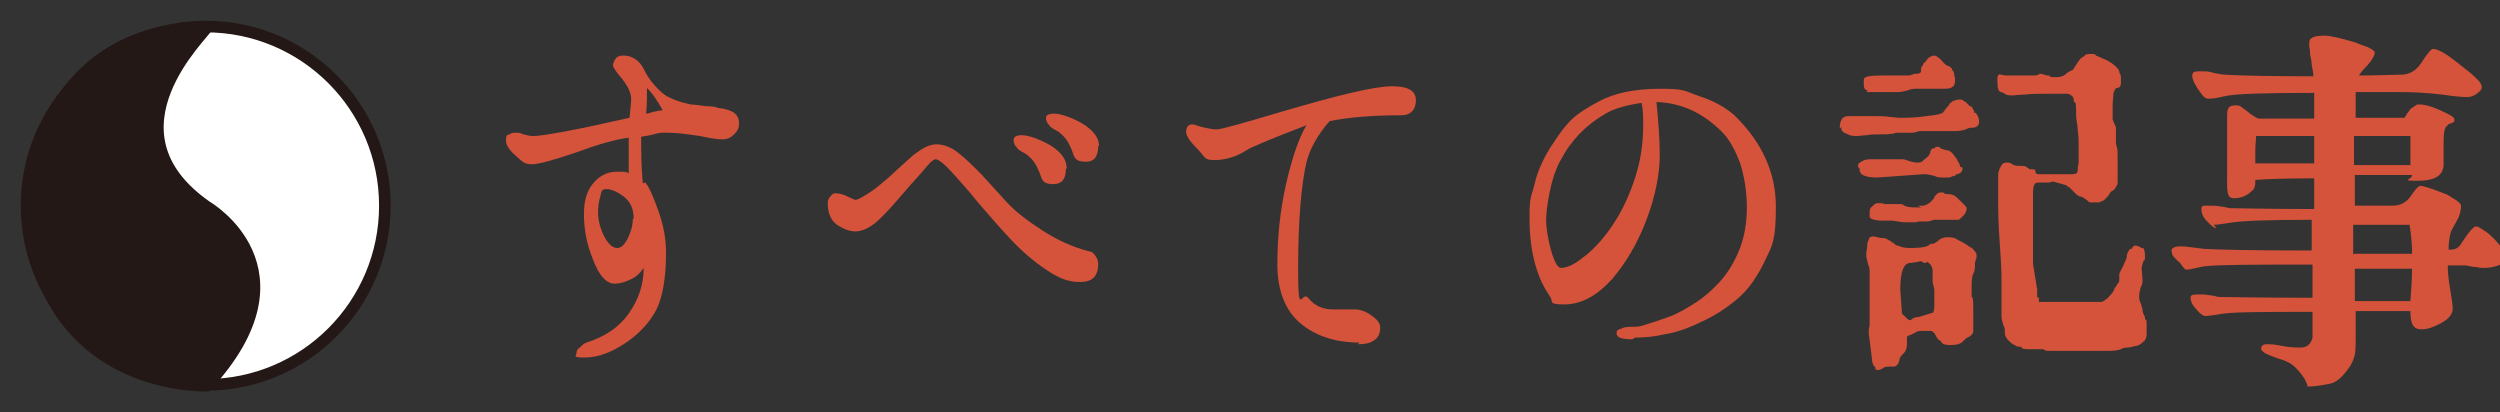 <?xml version="1.0" encoding="UTF-8"?>
<svg xmlns="http://www.w3.org/2000/svg" xmlns:xlink="http://www.w3.org/1999/xlink" version="1.1" viewBox="0 0 301.4 49.7">
  <rect x="0" y="0" width="301.4" height="49.7" fill="#333333" stroke="none"/>
  <defs>
    <style>
      .cls-1, .cls-2 {
        fill: none;
      }

      .cls-3 {
        isolation: isolate;
      }

      .cls-4 {
        clip-path: url(#clippath-1);
      }

      .cls-5 {
        fill: #231815;
      }

      .cls-6 {
        fill: #d4533a;
      }

      .cls-7 {
        fill: #fff;
      }

      .cls-2 {
        stroke: #231815;
        stroke-miterlimit: 10;
        stroke-width: 1.4px;
      }

      .cls-8 {
        clip-path: url(#clippath);
      }
    </style>
    <clipPath id="clippath">
      <rect class="cls-1" y="0" width="49.7" height="49.7"/>
    </clipPath>
    <clipPath id="clippath-1">
      <rect class="cls-1" y="0" width="49.7" height="49.7"/>
    </clipPath>
  </defs>
  <!-- Generator: Adobe Illustrator 28.6.0, SVG Export Plug-In . SVG Version: 1.2.0 Build 709)  -->
  <g>
    <g id="_レイヤー_1">
      <g class="cls-3">
        <g class="cls-3">
          <path class="cls-6" d="M77.8,22c.5.6,1,1.8,1.6,3.5.6,1.7.9,3.3.9,5,0,2.9-.4,5.2-1.1,6.7-.8,1.6-2,2.9-3.7,4.1-1.8,1.2-3.4,1.8-5,1.8s-1-.2-1-.5.1-.5.4-.7c.3-.3.5-.5.8-.6,2.2-.7,3.9-1.8,5.1-3.5,1.2-1.7,1.8-3.5,1.8-5.5-.4.6-.9,1.1-1.6,1.4-.6.3-1.3.5-1.9.5-1,0-1.9-1-2.6-2.9-.8-1.9-1.1-3.8-1.1-5.5s.4-2.9,1.2-3.8c.8-.9,1.7-1.3,2.8-1.3s1.1,0,1.4.2c0-.8,0-2.3,0-4.3-1.6.2-3.7.8-6.4,1.8-2.7.9-4.4,1.4-5.3,1.4s-1.1-.3-1.9-1c-.8-.7-1.2-1.3-1.2-1.9s.1-.6.4-.7c.3-.2.5-.2.8-.2s.5,0,.9.2c.4.1.8.2,1.2.2,1.1,0,5-.7,11.6-2.2.1-1.1.2-1.9.2-2.2,0-.8-.4-1.6-1.1-2.5-.7-.8-1.1-1.4-1.1-1.6s.1-.5.3-.8c.2-.3.5-.4.9-.4.7,0,1.2.2,1.6.5.4.3.7.7.9,1.1.2.4.5,1,1,1.6.5.6,1,1.2,1.8,1.7.4.2.8.4,1.4.6.6.2,1.1.3,1.5.4.4,0,1,.1,1.8.2.8,0,1.3.1,1.4.2.9.1,1.6.3,2,.6.4.3.6.7.6,1.3s-.2.9-.6,1.3c-.4.4-.8.6-1.4.6s-1.3-.1-2.7-.4c-1.4-.2-2.7-.4-3.9-.4s-.9,0-1.7.2c-.7.2-1.2.2-1.5.3,0,1.8,0,3.7.2,5.6ZM76.4,26.4c0-1.2-.4-2.1-1.2-2.7-.8-.6-1.5-.9-2.1-.9s-.6.3-.7.8c-.2.6-.3,1.3-.3,2.1s.3,2,.8,2.9c.5.9,1,1.3,1.5,1.3s.9-.4,1.3-1.2c.4-.8.6-1.6.6-2.4ZM78,10.7c0,.9,0,1.9-.1,3,0,0,.3,0,.8-.2.5-.1.9-.2,1.2-.2-.7-1.3-1.4-2.2-1.9-2.7Z"/>
          <path class="cls-6" d="M99.8,24.6c0-.3,0-.6.3-.9.2-.3.4-.4.6-.4.4,0,.9.1,1.5.4s.9.4.9.4c.3,0,.8-.3,1.6-.8.8-.5,1.5-1.1,2.2-1.7.7-.6,1.4-1.3,2.2-2,.8-.7,1.2-1.1,1.3-1.1.9-.7,1.7-1.1,2.5-1.1s1.7.3,2.6,1c.9.7,1.8,1.6,2.8,2.6,1,1.1,2,2.2,3.1,3.4,1.1,1.2,2.6,2.3,4.3,3.4,1.7,1.1,3.6,2,5.6,2.5,0,0,.2,0,.3.1.1,0,.3.2.5.5.2.3.3.6.3.9,0,1.5-.7,2.2-2.2,2.2s-2.6-.5-4.1-1.5c-1.5-1-3-2.3-4.3-3.7-1.4-1.5-2.6-2.9-3.9-4.4-1.2-1.5-2.3-2.7-3.2-3.7-.9-1-1.6-1.5-1.9-1.5s-.8.5-1.6,1.5c-.9,1-1.9,2.1-3,3.4-1.1,1.3-2,2.2-2.7,2.8-.9.7-1.7,1-2.4,1s-1.4-.3-2.2-.8c-.7-.5-1.1-1.4-1.1-2.5ZM128.5,20.4c0,1.2-.5,1.8-1.5,1.8s-1.3-.3-1.5-.9c-.3-.9-.7-1.7-1.2-2.2-.2-.2-.5-.5-.9-.7-.4-.2-.7-.4-.8-.6-.3-.3-.4-.6-.4-.9,0-.4.3-.6,1-.6s2,.4,3.4,1.2c1.3.8,2,1.7,2,2.8ZM132.4,17.6c0,1.3-.5,1.9-1.5,1.9s-1.3-.3-1.5-.9c-.3-.9-.7-1.7-1.2-2.2-.2-.2-.5-.5-.9-.7-.4-.2-.7-.4-.8-.6-.3-.3-.4-.6-.4-.9s.3-.5,1-.5,2,.4,3.4,1.2c1.3.8,2,1.7,2,2.7Z"/>
          <path class="cls-6" d="M163.9,41.3c-2.9,0-5.3-.8-7.1-2.3-1.8-1.5-2.8-3.9-2.8-7.1s.3-6.3,1-9.5c.7-3.1,1.5-5.6,2.5-7.3-4.4,1.7-6.8,2.7-7.2,3-1.2.8-2.6,1.2-3.9,1.2s-1.1-.4-2-1.3c-.9-.9-1.4-1.6-1.4-2.1s.2-.9.7-.9.2,0,.5.1.6.2,1.1.3c.5.1.9.2,1.4.2s3-.7,7.7-2.1c6.8-2,11.3-3.1,13.4-3.1s2.9.6,2.9,1.7-.6,1.8-1.8,1.8c-3.2,0-6.1.2-8.6.7-1.5,1.7-2.4,3.4-2.8,5-.6,2.6-1,6.9-1,12.9s.4,2.5,1.2,3.4c.8,1,1.8,1.4,3,1.4s.8,0,1.3,0c.6,0,1,0,1.3,0,.6,0,1.3.2,2,.7.7.5,1.1.9,1.1,1.5s-.2,1.2-.7,1.5c-.5.4-1.2.5-2,.5Z"/>
          <path class="cls-6" d="M196.8,40.9c-1.3,0-1.9-.2-1.9-.7s.2-.4.6-.6c.4-.2.8-.2,1.3-.2s.9,0,1.7-.3c.7-.2,1.6-.5,2.7-.9,1.1-.4,2.1-1,3.2-1.7s2.1-1.6,3-2.6c.9-1,1.7-2.3,2.3-3.8.6-1.5.9-3.2.9-5.1s-.3-3.7-.8-5.3c-.6-1.6-1.3-2.9-2.2-3.8-2.3-2.3-4.9-3.5-7.9-3.6.2,2,.4,4.2.4,6.4s-.5,4.9-1.6,7.8c-1.1,2.9-2.5,5.2-4.1,7.1-1.9,2.1-3.8,3.1-5.8,3.1s-1.3-.3-1.7-.9c-.4-.6-.9-1.4-1.3-2.4-.8-2-1.2-4.3-1.2-7.1s.2-2.4.6-4.1c.4-1.7,1.2-3.4,2.3-5,.9-1.4,1.7-2.4,2.4-3,.8-.7,1.8-1.3,3.1-2,1.9-1,4.3-1.5,7.4-1.5s2.9.3,4.7.9c1.8.6,3.2,1.4,4.2,2.3,3.3,3.2,5,6.9,5,11s-.4,4.6-1.3,6.5c-.9,1.9-2,3.5-3.3,4.6-1.3,1.1-2.8,2.1-4.4,2.8-1.6.8-3.1,1.3-4.4,1.5-1.3.3-2.5.4-3.6.4ZM198.1,15.1c0-1,0-1.9-.2-2.7-1.9.3-3.4.7-4.5,1.4-2.2,1.3-4,3.1-5.3,5.6-.6,1.1-1,2.4-1.3,3.9-.3,1.5-.4,2.6-.4,3.3s.2,2.2.6,3.6c.4,1.4.8,2.1,1.2,2.1.7,0,1.6-.4,2.7-1.3,1.1-.8,2.2-2,3.2-3.4s2-3.2,2.8-5.5c.8-2.2,1.2-4.5,1.2-6.9Z"/>
          <path class="cls-6" d="M221.8,15.5c0-1,.3-1.5,1-1.5s.3,0,.6,0c.3,0,.5,0,.5,0h1.8c1,0,1.7,0,2.1.1.4,0,.8.1,1.2.1.9,0,2,0,3.2-.2,1.2-.1,1.9-.3,2-.4,0,0,.2-.2.4-.5.2-.3.4-.4.4-.5s0-.1.2-.2c.1-.1.2-.2.2-.2.3-.1.6-.2.8-.2s.4,0,.6.2c.2.1.4.3.5.4.1.2.2.2.2.2,0,0,.2,0,.3.2,0,.2.2.3.2.4v.2c.1,0,.2,0,.2,0,.3.4.4.7.4,1.1s-.3.7-.8.7c-.2,0-.5,0-.8.2-.3.1-.7.2-1.2.2s-.7,0-1.1,0c-.4,0-.7,0-.8,0s-.3,0-.5,0c-.2,0-.4,0-.7,0s-.3,0-.5,0c-.2,0-.4,0-.5,0-.2,0-.4,0-.6.1-.1,0-.3.1-.6.1s-.5,0-.8,0c-.4,0-.6,0-.8,0s-.4,0-.6.1c-.2,0-.6.1-1,.1h-.6c-.6,0-1.2,0-1.6.1-.5,0-.9.1-1.2.1s-.8,0-1.1-.2c-.3-.1-.5-.2-.6-.3-.1-.1-.2-.2-.2-.3s0-.1,0-.1c0,0,0,0,0-.2ZM236.6,20.2c0,.2,0,.4-.2.6-.2.1-.3.2-.4.2h-.2c0,.1,0,.2-.2.2-.1,0-.3.1-.6.2-.3,0-.5,0-.8,0s-.6,0-1-.2c-.4-.1-.8-.2-1.3-.2l-5.5.4c-1.5,0-2.2-.3-2.2-.9s0-.1-.1-.2c0-.1-.1-.2-.1-.3,0-.2.1-.4.4-.5.3-.2.6-.3,1.1-.3h.5c.4,0,.7,0,.9,0,.3,0,.5,0,.8,0s.4,0,.7,0c.3,0,.5,0,.6,0h.3c0,0,.1,0,.1,0,0,0,0,0,0,0,0,0,.3,0,.7.2.4.1.7.2,1,.2s.6,0,.8-.3c.3-.2.5-.4.6-.5.1-.2.2-.3.2-.4s0-.1.1-.3c0-.1.2-.2.2-.2h.2c.1-.2.3-.2.4-.2s.2,0,.3.1c0,.1.3.2.7.3.4,0,.6.2.8.4,0,0,.1.1.3.4.2.2.3.4.3.5.2.2.3.5.3.7ZM225.2,10.9c-.3,0-.5-.2-.5-.7v-.6c0-.4.8-.5,2.3-.5s.6,0,1.1,0c.5,0,.8,0,1,0,.5,0,.8,0,1,0,.2,0,.4-.1.7-.2.3,0,.5,0,.6-.1.2,0,.2-.2.2-.4s0-.3.2-.5c.1-.3.2-.4.3-.4l.2-.3c.2-.2.3-.3.3-.3s0,0,.2-.1c.1,0,.2-.1.4-.1.2,0,.5.2.9.6.3.4.6.6.6.6s.1,0,.3.1c.1,0,.2.2.2.2h.1c0,.2.1.3.2.4,0,.1.1.2.1.3,0,.3.1.5.1.5,0,0,0,.1,0,.1,0,0,0,.1,0,.3,0,.6-.4.9-1.2.9s-.5,0-.7,0c-.2,0-.3,0-.3,0,0,0-.1,0-.2,0,0,0-.3,0-.5,0h-.5c-.3,0-.5,0-.7,0-.2,0-.4,0-.6,0s-.6,0-1,.2c-.5.1-.8.2-1.1.2s-.1,0-.2,0c-.1,0-.2,0-.3,0-.1,0-.3,0-.5,0-.2,0-.4,0-.5,0s-.2,0-.5,0c-.2,0-.5,0-.8,0s-.3,0-.6,0c-.3,0-.4,0-.5,0ZM227.9,29.2c.2,0,.3,0,.5.2.1.1.2.2.3.2,0,0,.1,0,.1,0,0,0,0,0,0,0,.4.2.9.3,1.5.3,1.5,0,2.3-.2,2.4-.5,0,0,0,0,.1,0,0,0,.1,0,.2,0,.1,0,.3-.1.7-.4.3-.3.7-.4,1.1-.4s.8,0,1.2.3c.4.2.8.4,1.1.6l.4.3s0,0,0,0,0,0,0,0c.1,0,.3.1.5.4.2.2.3.4.3.6s0,.3-.1.5c0,.2-.1.3-.1.3,0,.1,0,.2,0,.4,0,.3,0,.6-.2,1-.2.4-.2,1-.2,1.7s0,1.1,0,1.1c.2,0,.2.6.2,1.8s0,2,0,2.3c0,.3-.2.5-.5.7-.3.1-.5.3-.7.5-.3.4-.9.5-1.6.5s-1.1-.2-1.1-.5,0,0,0,0c-.2,0-.4-.2-.6-.6s-.4-.6-.6-.6-.2,0-.4,0-.4,0-.6,0-.1,0-.1,0c0,0,0,0-.1,0-.2,0-.4,0-.7.2l-.6.3c-.2,0-.4.2-.4.2,0,0,0,.1,0,.3s0,.2,0,.3,0,.2,0,.3c0,.4-.1.8-.4,1.1-.3.3-.5.5-.5.8-.1.5-.4.8-.7.8h-.5c-.3,0-.6,0-.8.2-.2.1-.4.2-.5.2-.3,0-.4,0-.4-.2s0-.1-.2-.3c-.1-.2-.2-.4-.2-.7l-.4-3.2h0c0-.1,0-.3,0-.3,0-.1,0-.3.1-.7,0-.3,0-.8,0-1.3s0-1.1,0-1.5v-.6c0,0,0-.3,0-.6s0-.7,0-.9,0-.6,0-.8c0-.2,0-.4,0-.5s0-.1,0-.2h0c0-.3,0-.5-.2-1-.1-.5-.2-.8-.2-.9v-.2c0-.1,0-.4.1-.8,0-.4,0-.7.2-1,0-.3.3-.4.5-.4s.2,0,.5.1c.2,0,.4.1.6.1.3,0,.5,0,.7.2.2.1.4.2.5.2ZM231.2,24.8h.6c.2,0,.5-.1.9-.4.3-.3.5-.5.5-.6s.1-.2.3-.4c.2-.2.4-.2.6-.2s.2,0,.3.1.2.1.3.1h.2c.3,0,.6.1.9.3.8.8,1.3,1.2,1.3,1.4,0,.3-.1.6-.4.9-.3.3-.5.5-.6.5-.6,0-1.1,0-1.8,0s-.5,0-.7,0c-.2,0-.3,0-.3,0-.1,0-.3,0-.4.1-.2,0-.3.1-.5.1s-.3,0-.5,0-.3,0-.4,0,0,0-.1,0c0,0-.2,0-.4.1-.2,0-.6,0-1.1,0s-.7,0-1-.1c-.3,0-.6-.1-.8-.1s-.3,0-.5,0c-.2,0-.4,0-.6,0-1,0-1.6-.2-1.6-.5s0,0,0,0,0-.1,0-.3c0-.4,0-.7.3-.9.2-.2.4-.4.6-.4h.3c0,0,0,0,.2,0,0,0,.2,0,.4.1.2,0,.3,0,.5,0s.4,0,.7,0c.3,0,.5,0,.6,0,.2,0,.4,0,.6.2.2.1.6.2,1.1.2h.9ZM232.3,31.7h-.2c-.1,0-.2,0-.3-.1,0,0-.1-.1-.2-.1s-.2,0-.5.1c-.3,0-.5.1-.8.1-.8,0-1.2,1.1-1.2,3.2l.2,2.9s.2.2.4.4c.2.2.4.4.5.4s.2,0,.4-.2c.2-.1.5-.2.8-.2l1.6-.5c.1,0,.2-.3.2-.8v-.8c0-.4,0-.7,0-.8,0-.1,0-.3,0-.4l-.2-.9s0,0,0-.1,0-.2,0-.5c0-.2,0-.4,0-.5,0-.4,0-.6-.2-.9-.1-.2-.3-.3-.4-.4-.1,0-.2,0-.3,0ZM258.3,33.7c0,.3,0,.6-.2.9-.1.4-.2.7-.2,1.1,0,0,0,0,0,.1s0,.4.2.8c.1.4.2.6.2.7,0,.1,0,.3.1.5s.2.4.2.5v.2c.2,0,.2.2.2.6s0,.7,0,.7c0,0,0,0,0,0,0,0,0,.1,0,.4,0,.4-.1.8-.4,1-.3.3-.5.4-.8.5-.3,0-.7.2-1.1.2s-.7.1-.8.2c-.5.2-1.1.2-1.8.2s-.9,0-1.6,0c-.7,0-1.2,0-1.4,0s-.5,0-.6,0c-.2,0-.4,0-.7,0s-.5,0-.8,0c-.3,0-.6,0-.7,0s-.2,0-.5,0c-.2,0-.5,0-.6,0-.2,0-.4,0-.5-.1,0,0-.1-.1-.2-.1s0,0-.1,0c0,0-.2,0-.4,0-.2,0-.5,0-.8,0-.9,0-1.3,0-1.3-.3h-.4c-.3-.1-.4-.2-.4-.2,0,0,0,0,0,0-.1,0-.4-.2-.7-.5-.3-.3-.5-.6-.5-1s0-.7-.2-.9c0-.3-.2-.6-.2-1,0-.2,0-.3,0-.4,0-.1,0-.3,0-.4,0-.1,0-.5,0-1.1,0-.6,0-1.4,0-2.3s0-1.8-.2-4.5c-.2-2.7-.2-4.4-.2-5.1s0-.3,0-.5c0-.2,0-.5,0-.9s0-.7,0-.9c0-.2,0-.3,0-.4s0,0,0-.1c0,0,0-.2,0-.3,0-.1,0-.2,0-.3s0-.2.1-.4c0-.2.1-.3.1-.3.2-.5.4-.7.8-.7s.4,0,.7.2c.3.2.6.2,1.1.2h.2c.1,0,.3,0,.5.2.2.1.3.2.3.2s.1,0,.3,0,.4,0,.4.3c0,.2.2.3.3.3.2,0,.7,0,1.5,0h1.8c.3,0,.5,0,.6,0,0,0,.2,0,.2,0,.2,0,.3,0,.5-.1.1,0,.2-.2.2-.5,0-.2,0-.4.1-.7,0-.2,0-.5,0-.9,0-.4,0-.7,0-1,0-.1,0-.3,0-.5,0-.3,0-.8-.1-1.5,0-.7-.2-1.3-.2-1.9,0-1,0-1.6-.2-1.6s0,0-.1-.3c0-.2-.1-.4-.3-.5-.2-.2-.4-.2-.7-.2s-.3,0-.5,0c-.2,0-.4,0-.4,0s-.2,0-.3,0c0,0-.2,0-.5,0-1.5,0-2.5,0-3.2.1-.7,0-1.2.1-1.4.1-.4,0-.8,0-1-.2-.2-.1-.4-.2-.4-.2-.4,0-.5-.5-.5-1.5s.4-.5,1.1-.5.5,0,.8,0c.3,0,.6,0,.9,0,.6,0,1,0,1.4,0,.4,0,.6,0,.7-.1,0,0,.2,0,.2-.1,0,0,.1,0,.2,0l.7.2h.2c.1.1.3.2.4.2.2,0,.4,0,.6,0,.5,0,.9-.2,1.2-.5.1-.1.3-.2.5-.3.2,0,.3-.2.4-.4.3-.4.5-.8.7-1,.2-.2.4-.3.4-.3s.1,0,.1,0c0-.2.2-.3.7-.3s.6,0,.7.2c0,0,.3.1.7.3.5.2.9.4,1.3.7.4.3.7.6.8.9,0,0,0,.2.1.3,0,.1.1.2.1.3,0,0,0,.2,0,.2h0c0,.3,0,.4,0,.5,0,.2,0,.4-.1.5,0,.1-.2.2-.4.2-.1,0-.3.3-.4.6,0,.4-.1.9-.1,1.6v1.6s.2.5.2.5c.1.2.2.4.2.5s0,0,0,0,0,.3,0,.9,0,.8,0,.8c0,0,0,0,0,.1s0,.2.1.5.1.7.1,1.1v1.6c0,.3,0,.6,0,.9v.5c0,0,0,0,0,0,0,0,0,0,0,.1v.2c0,.2-.2.4-.3.6s-.3.3-.5.4c0,0-.1.1-.2.3-.1.2-.3.4-.5.6-.2.2-.4.3-.6.3h0c0,.1,0,.1-.3.1s-.2,0-.3,0c-.2,0-.3,0-.4,0-.2,0-.4,0-.5-.2-.3-.2-.5-.4-.8-.5-.3,0-.5-.2-.8-.5-.2-.2-.4-.4-.6-.6-.2-.1-.4-.2-.4-.3h-.1s-1.4-.4-1.4-.4h-.1c0,0-.2,0-.4.1-.2,0-.5,0-.8,0h-.2c-.4,0-.7,0-.8.2-.1.1-.2.5-.2,1.1s0,1.2,0,1.7v3.5c0,.4,0,.8,0,1.1,0,.3,0,.5,0,.6,0,0,0,.2,0,.2,0,0,0,.1,0,.1,0,0,0,.2,0,.5s0,.6,0,.8l.5,3.1c0,.1,0,.2,0,.2,0,0,0,0,0,0,0,0,0,.2,0,.4v.3c0,0,.1.1.2.1s0,0,0,.3.1.2.3.2.2,0,.4,0c.2,0,.3,0,.3,0s0,0,0,0c0,0,0,0,.2,0,.2,0,.2,0,.2,0s0,0,.3,0,.2,0,.2,0c0,0,.1,0,.2,0s.3,0,.6,0c.3,0,.7,0,1.2,0h1.6c.5,0,.9,0,1.2,0,.3,0,.5,0,.6,0s.2,0,.2,0c0,0,0,0,.1,0,.4-.2.8-.5,1-.8.3-.3.4-.5.5-.7,0-.2.1-.3.2-.3,0,0,0,0,0,0s0-.1.2-.4c.2-.2.2-.3.2-.4h0c0,0,0-.1,0-.2s0-.2,0-.5c0-.2.2-.5.3-.7.4-.8.6-1.3.6-1.4s0-.4.2-.7c.1-.2.2-.3.3-.3s.1,0,.2-.2c.1-.1.2-.2.3-.2.1,0,.2,0,.4.1.2,0,.3.2.4.2h.2c.1.2.2.4.2.9s0,.5-.2.7c-.1.3-.2.6-.2.9Z"/>
          <path class="cls-6" d="M267.2,27.5c-.3,0-.6-.3-1.1-.8s-.7-1-.7-1.5.3-.4,1-.4.8,0,1.3.1c.5,0,.9.2,1.2.2,1,0,4.4.1,10.1.1v-3.7c-3.7,0-6.1.1-7.1.2,0,0,0,0,0,.1,0,0,0,.1,0,.1,0,.5-.1.9-.4,1.1-.6.6-1.3.9-2.2.9s-.8-1-.8-2.9,0-.8,0-1.5c0-.6,0-1,0-1.1,0-.5,0-1.3,0-2.3,0-1,0-1.7,0-2,0-.5,0-.9.2-1.1.1-.2.4-.3.9-.3s.6.2,1.3.7c.6.5,1.1.8,1.4.9,1.2,0,3.4,0,6.7,0,0-1.5,0-2.5,0-3.1-5.9,0-9.5.1-10.8.4-.8.2-1.4.3-1.9.3s-.7-.3-1.2-1c-.5-.7-.8-1.3-.8-1.8s.4-.5,1.1-.5.9,0,1.5.2c.6.1,1,.2,1.3.2,1.4.1,5,.2,10.7.2,0-.4-.1-.8-.2-1.4,0-.6-.2-1-.2-1.4,0-.4-.1-.7-.1-.8,0-.6,0-.9.3-1,.2-.2.7-.3,1.5-.3s2,.3,3.7.8c.5.2,1,.4,1.6.6.6.3.8.5.8.6,0,.4-.3.9-.9,1.6-.6.6-.9,1-1,1.2,2.5,0,4.2-.1,5.1-.1,1,0,1.8-.5,2.4-1.4.7-1.1,1.2-1.7,1.4-1.7.6,0,1.5.5,2.9,1.6l1,.8c.7.5,1.2,1,1.5,1.3.3.3.5.6.5.9s-.2.5-.6.8c-.4.3-.8.4-1.1.4s-1.2,0-3.1-.3c-1.7-.2-3.4-.3-5.1-.3s-.8,0-2,0-2.3,0-3.3,0c0,.3,0,.8,0,1.5,0,.7,0,1.2,0,1.6,1.6,0,3.6,0,5.9,0,0,0,0-.1.2-.3,0-.1.1-.3.2-.3,0,0,.1-.2.2-.3,0-.1.2-.2.3-.3,0,0,.2-.1.3-.2,0,0,.2-.1.3-.2.1,0,.2,0,.3,0,.6,0,1.4.2,2.5.7s1.7.8,1.7,1.1,0,.3-.1.3c0,0-.2.2-.4.2-.2,0-.3.2-.3.2-.4.2-.5.9-.5,2.1v.5c0,.3,0,.6,0,1.1,0,.4,0,.8,0,1,0,1.4-1.1,2-3.2,2s-.5-.2-.6-.7c-.6,0-1.7,0-3.2,0-1.6,0-2.8,0-3.7,0,0,.5,0,1.1,0,1.8,0,.7,0,1.2,0,1.5v.4c.5,0,1.1,0,1.8,0,.7,0,1.3,0,1.7,0,.4,0,.8,0,1,0,1,0,1.7-.4,2.2-1.1.6-.9,1-1.3,1.2-1.3.3,0,1.3.3,2.8.9.4.1.8.4,1.3.7s.8.6.8.8c0,.7-.2,1.3-.5,1.8-.4.7-.6,1.1-.7,1.3-.2.6-.3,1.4-.3,2.2h.2c.6,0,1-.2,1.3-.7.9-1.4,1.5-2.1,1.8-2.1s.5.2,1,.5c.5.3.9.7,1.3,1.1.9,1,1.3,1.7,1.3,2.2s-.3.7-.9.9c-.6.2-1.1.3-1.6.3s-.6,0-1-.1c-.4,0-.8-.1-1.3-.2-.5,0-1.2,0-2.2,0,0,.8.1,1.8.3,2.9.2,1.2.3,2,.3,2.3,0,.6-.4,1.2-1.3,1.7-.9.5-1.7.8-2.4.8s-.9-.2-1.1-.5c-.2-.3-.3-.9-.3-1.7-.5,0-1.5,0-3.1,0-1.5,0-2.7,0-3.5,0,0,.8,0,1.9,0,3.1s0,2-.2,2.5c-.2.7-.6,1.3-1.2,2-.6.7-1.2,1.1-1.9,1.2-1,.2-1.8.3-2.5.3-.1-.6-.5-1.2-1-1.8-.5-.6-1-1-1.5-1.2,0,0-.4-.2-1.1-.4-.6-.2-1.1-.4-1.5-.6-.3-.2-.5-.4-.5-.5,0-.4.2-.6.7-.6s.8,0,1.8.2,1.8.2,2.3.2c.7,0,1.2-.4,1.4-1.2,0-.3,0-1.3,0-3.1-6.3,0-10,0-11.3.3-.7.1-1.3.2-1.6.2s-.7-.3-1.1-.8c-.5-.5-.7-1-.7-1.4s.3-.4,1-.4.8,0,1.3.1c.5,0,.9.2,1.1.2,1,0,4.7.1,11.3.1,0-.4,0-1.1,0-2s0-1.6,0-2c-7,0-11.3,0-12.9.2-.2,0-.6.1-1.1.2-.5.1-.8.2-1.1.2s-.1,0-.2,0c0,0-.1,0-.2-.2,0,0-.1-.1-.2-.2,0,0-.1-.2-.2-.3,0-.1-.2-.2-.3-.3,0,0-.1-.1-.3-.3-.2-.2-.3-.3-.4-.5,0-.1-.1-.3-.1-.5,0-.3.4-.5,1.1-.5s1.1.1,2.8.3c1.4.1,5.8.2,13,.2,0-.4,0-1.1,0-1.9s0-1.4,0-1.8c-5.1,0-8.5.1-10.1.4-.7.1-1.3.2-1.7.2ZM279,19.9c0-.4,0-.9,0-1.7,0-.8,0-1.4,0-1.8-.5,0-1.3,0-2.3,0-1,0-1.9,0-2.7,0-.8,0-1.4,0-2,0,0,.4-.1,1-.1,1.8v1.5c2.3,0,4.7,0,7.2,0ZM283.8,19.9c2.1,0,4.3,0,6.8,0,0-.4,0-.9,0-1.5,0-.7,0-1.1,0-1.4v-.6c-.6,0-1.6,0-3.2,0-1.6,0-2.8,0-3.6,0,0,1.6,0,2.7,0,3.6ZM283.8,30.6c2,0,4.3,0,7,0,0-.5,0-1.6-.3-3.5-1.2,0-1.9,0-2.3,0s-.7,0-1.7,0c-1,0-2,0-2.8,0,0,1.6,0,2.8,0,3.6ZM283.9,32.3c0,.4,0,1.1,0,2s0,1.6,0,2c.7,0,1.9,0,3.4,0,1.5,0,2.6,0,3.3,0,.1-1.4.2-2.7.2-3.9-.4,0-1.5,0-3.1,0-1.6,0-2.9,0-3.9,0Z"/>
        </g>
      </g>
      <g class="cls-8">
        <g class="cls-4">
          <g>
            <path class="cls-7" d="M46.4,24.9c0,11.9-9.7,21.6-21.6,21.6S3.3,36.8,3.3,24.9,12.9,3.3,24.9,3.3s21.6,9.7,21.6,21.6"/>
            <circle class="cls-2" cx="24.8" cy="24.8" r="21.6"/>
            <path class="cls-5" d="M24.9,24.9s13,7.5,0,21.6c-1.4,0-20,.1-21.6-21.6,0-2.7,2-21.4,21.6-21.6,0,.6-13.2,12.4,0,21.6"/>
            <path class="cls-2" d="M24.9,24.9s13,7.5,0,21.6c-1.4,0-20,.1-21.6-21.6,0-2.7,2-21.4,21.6-21.6,0,.6-13.2,12.4,0,21.6Z"/>
          </g>
        </g>
      </g>
    </g>
  </g>
</svg>